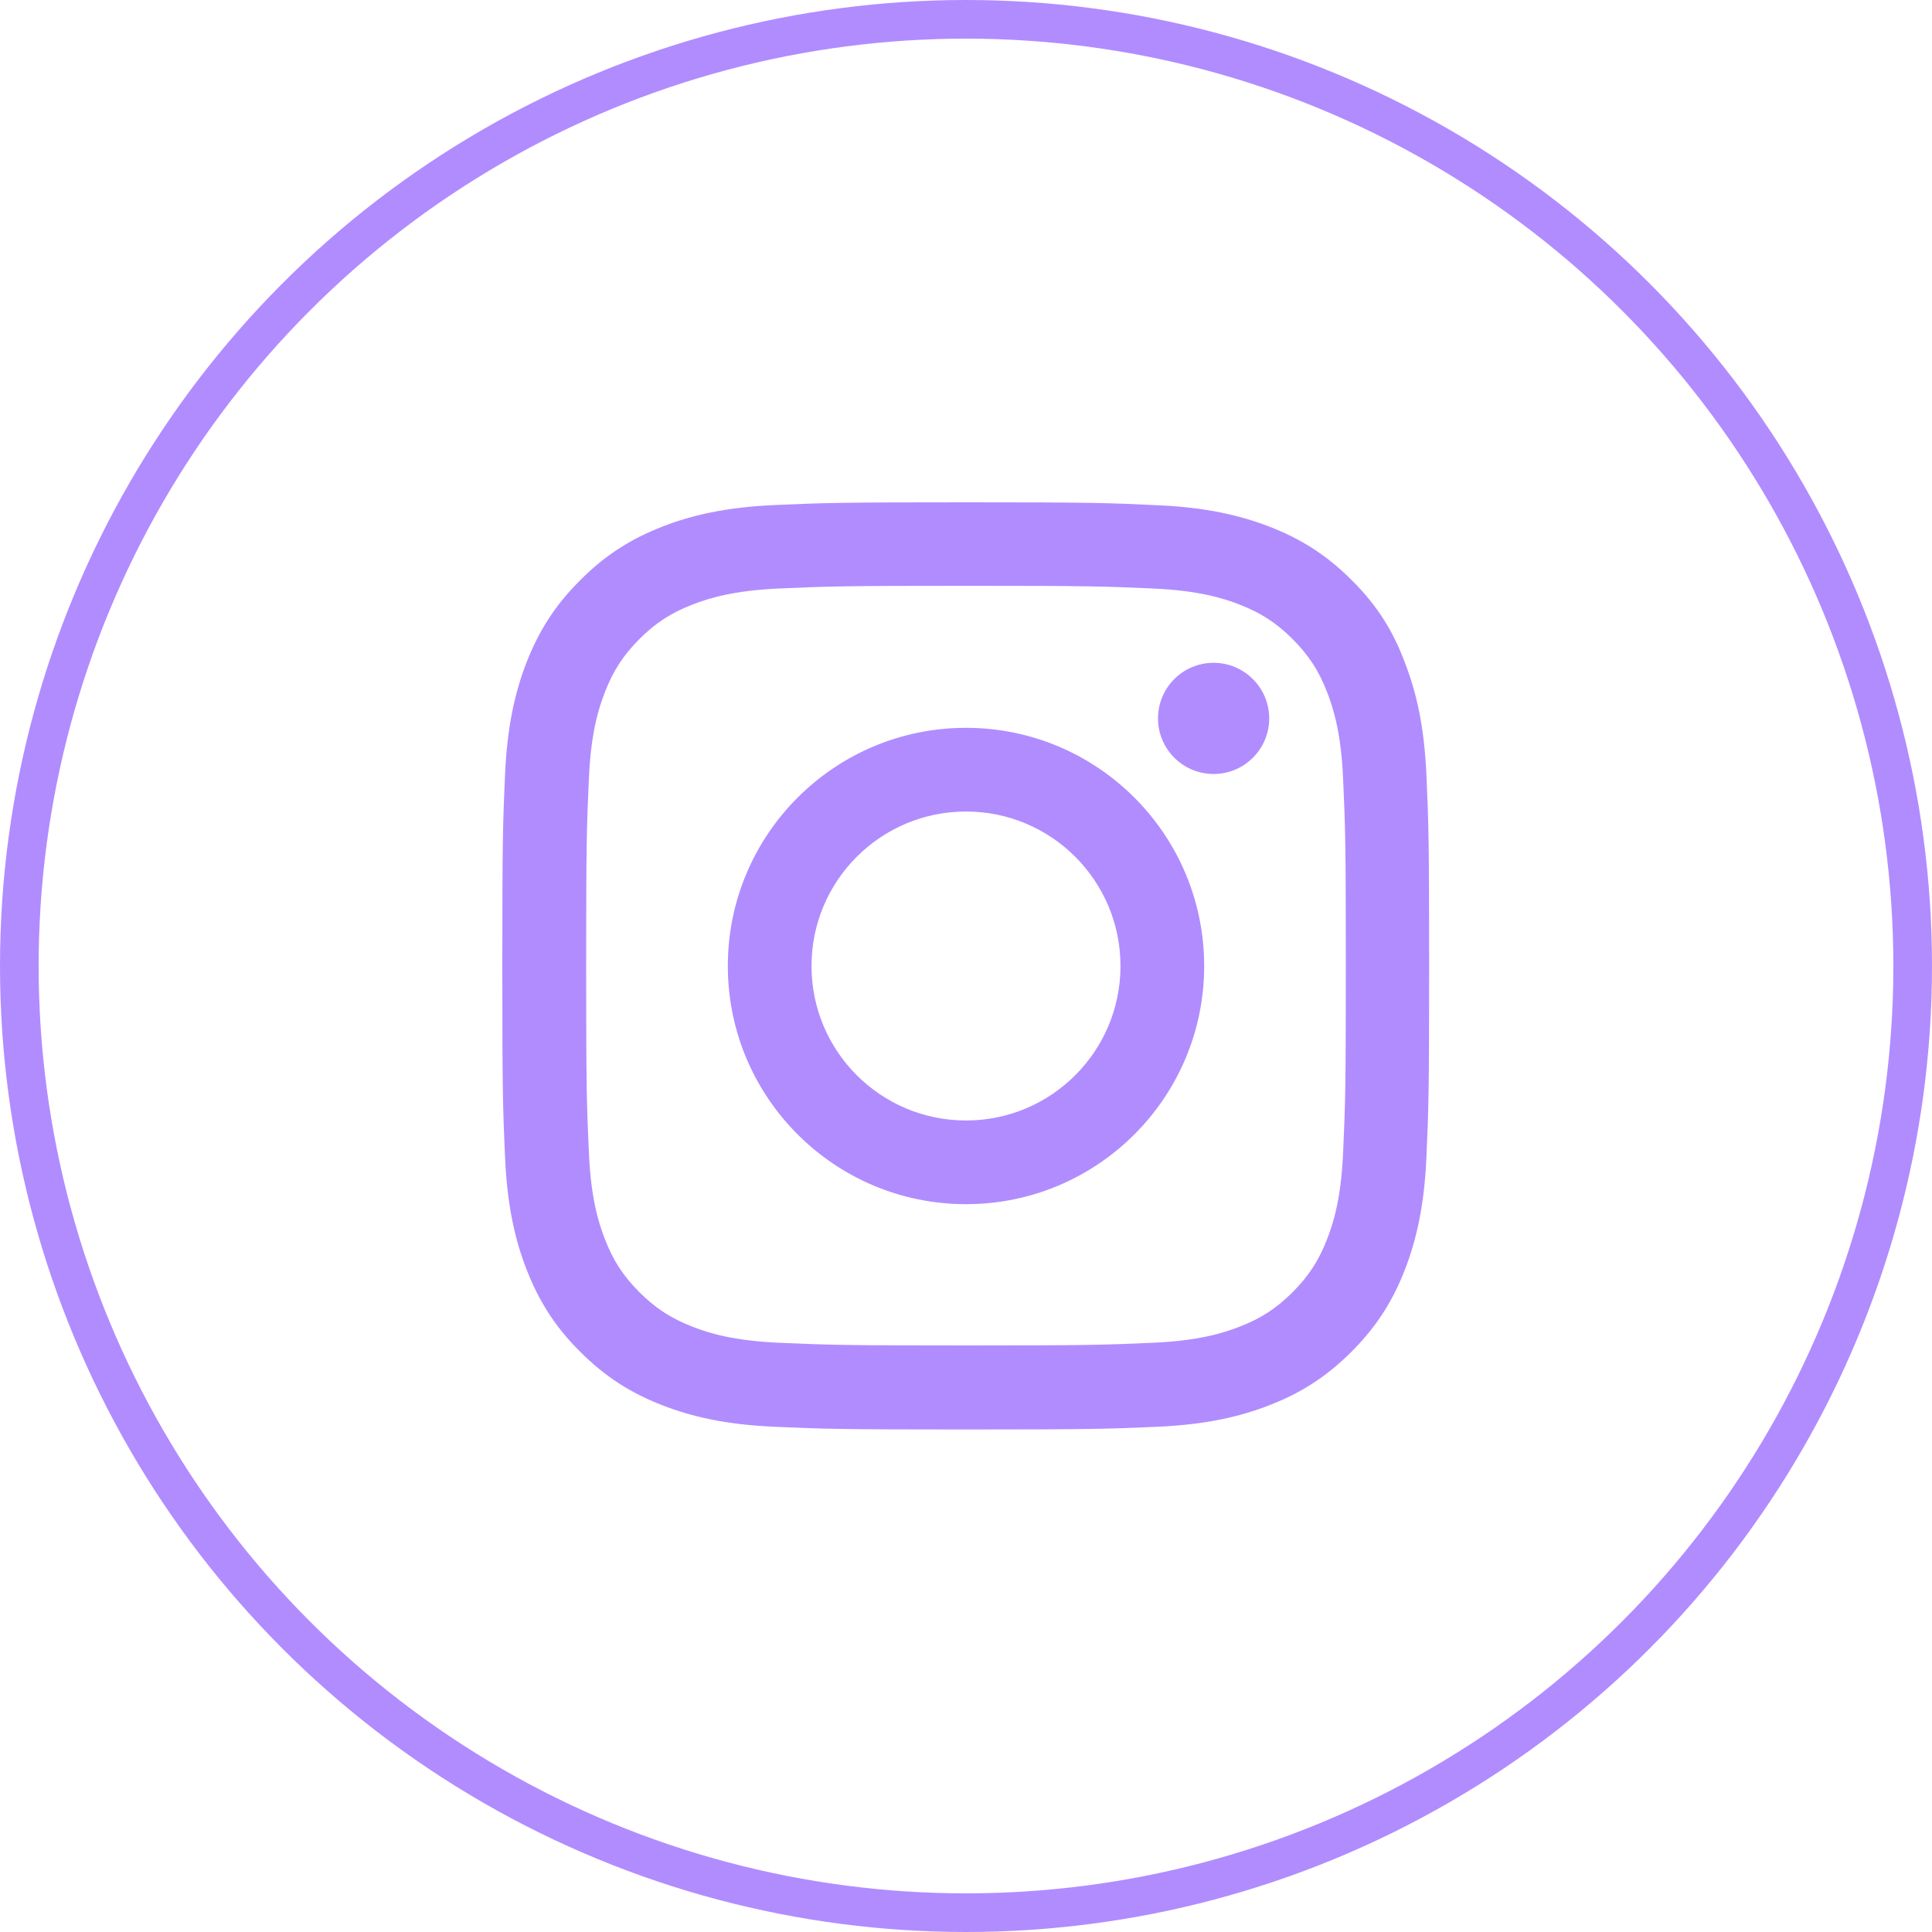 <svg width="50" height="50" viewBox="0 0 50 50" fill="none" xmlns="http://www.w3.org/2000/svg">
<circle cx="25" cy="25" r="24.5" stroke="#B18CFF"/>
<g clip-path="url(#clip0_6_722)">
<path d="M25 15.161C28.206 15.161 28.586 15.175 29.847 15.231C31.019 15.283 31.652 15.48 32.073 15.644C32.631 15.859 33.034 16.122 33.452 16.539C33.873 16.961 34.131 17.359 34.347 17.917C34.511 18.339 34.708 18.977 34.759 20.144C34.816 21.409 34.83 21.789 34.83 24.991C34.83 28.197 34.816 28.577 34.759 29.837C34.708 31.009 34.511 31.642 34.347 32.064C34.131 32.622 33.869 33.025 33.452 33.442C33.03 33.864 32.631 34.122 32.073 34.337C31.652 34.502 31.014 34.698 29.847 34.75C28.581 34.806 28.202 34.82 25 34.82C21.794 34.82 21.414 34.806 20.153 34.75C18.981 34.698 18.348 34.502 17.927 34.337C17.369 34.122 16.966 33.859 16.548 33.442C16.127 33.02 15.869 32.622 15.653 32.064C15.489 31.642 15.292 31.005 15.241 29.837C15.184 28.572 15.17 28.192 15.17 24.991C15.17 21.784 15.184 21.405 15.241 20.144C15.292 18.972 15.489 18.339 15.653 17.917C15.869 17.359 16.131 16.956 16.548 16.539C16.97 16.117 17.369 15.859 17.927 15.644C18.348 15.48 18.986 15.283 20.153 15.231C21.414 15.175 21.794 15.161 25 15.161ZM25 13C21.742 13 21.334 13.014 20.055 13.07C18.78 13.127 17.903 13.333 17.144 13.628C16.352 13.938 15.681 14.345 15.016 15.016C14.345 15.681 13.938 16.352 13.628 17.139C13.333 17.903 13.127 18.775 13.07 20.05C13.014 21.334 13 21.742 13 25C13 28.258 13.014 28.666 13.07 29.945C13.127 31.22 13.333 32.097 13.628 32.856C13.938 33.648 14.345 34.319 15.016 34.984C15.681 35.65 16.352 36.062 17.139 36.367C17.903 36.663 18.775 36.869 20.05 36.925C21.33 36.981 21.738 36.995 24.995 36.995C28.253 36.995 28.661 36.981 29.941 36.925C31.216 36.869 32.092 36.663 32.852 36.367C33.639 36.062 34.309 35.65 34.975 34.984C35.641 34.319 36.053 33.648 36.358 32.861C36.653 32.097 36.859 31.225 36.916 29.95C36.972 28.67 36.986 28.262 36.986 25.005C36.986 21.747 36.972 21.339 36.916 20.059C36.859 18.784 36.653 17.908 36.358 17.148C36.062 16.352 35.655 15.681 34.984 15.016C34.319 14.35 33.648 13.938 32.861 13.633C32.097 13.338 31.225 13.131 29.95 13.075C28.666 13.014 28.258 13 25 13Z" fill="#B18CFF"/>
<path d="M25 18.836C21.597 18.836 18.836 21.597 18.836 25C18.836 28.403 21.597 31.164 25 31.164C28.403 31.164 31.164 28.403 31.164 25C31.164 21.597 28.403 18.836 25 18.836ZM25 28.998C22.792 28.998 21.002 27.208 21.002 25C21.002 22.792 22.792 21.002 25 21.002C27.208 21.002 28.998 22.792 28.998 25C28.998 27.208 27.208 28.998 25 28.998Z" fill="#B18CFF"/>
<path d="M32.847 18.592C32.847 19.389 32.2 20.031 31.408 20.031C30.611 20.031 29.969 19.384 29.969 18.592C29.969 17.795 30.616 17.153 31.408 17.153C32.2 17.153 32.847 17.8 32.847 18.592Z" fill="#B18CFF"/>
</g>
<defs>
<clipPath id="clip0_6_722">
<rect width="24" height="24" fill="white" transform="translate(13 13)"/>
</clipPath>
</defs>
</svg>
